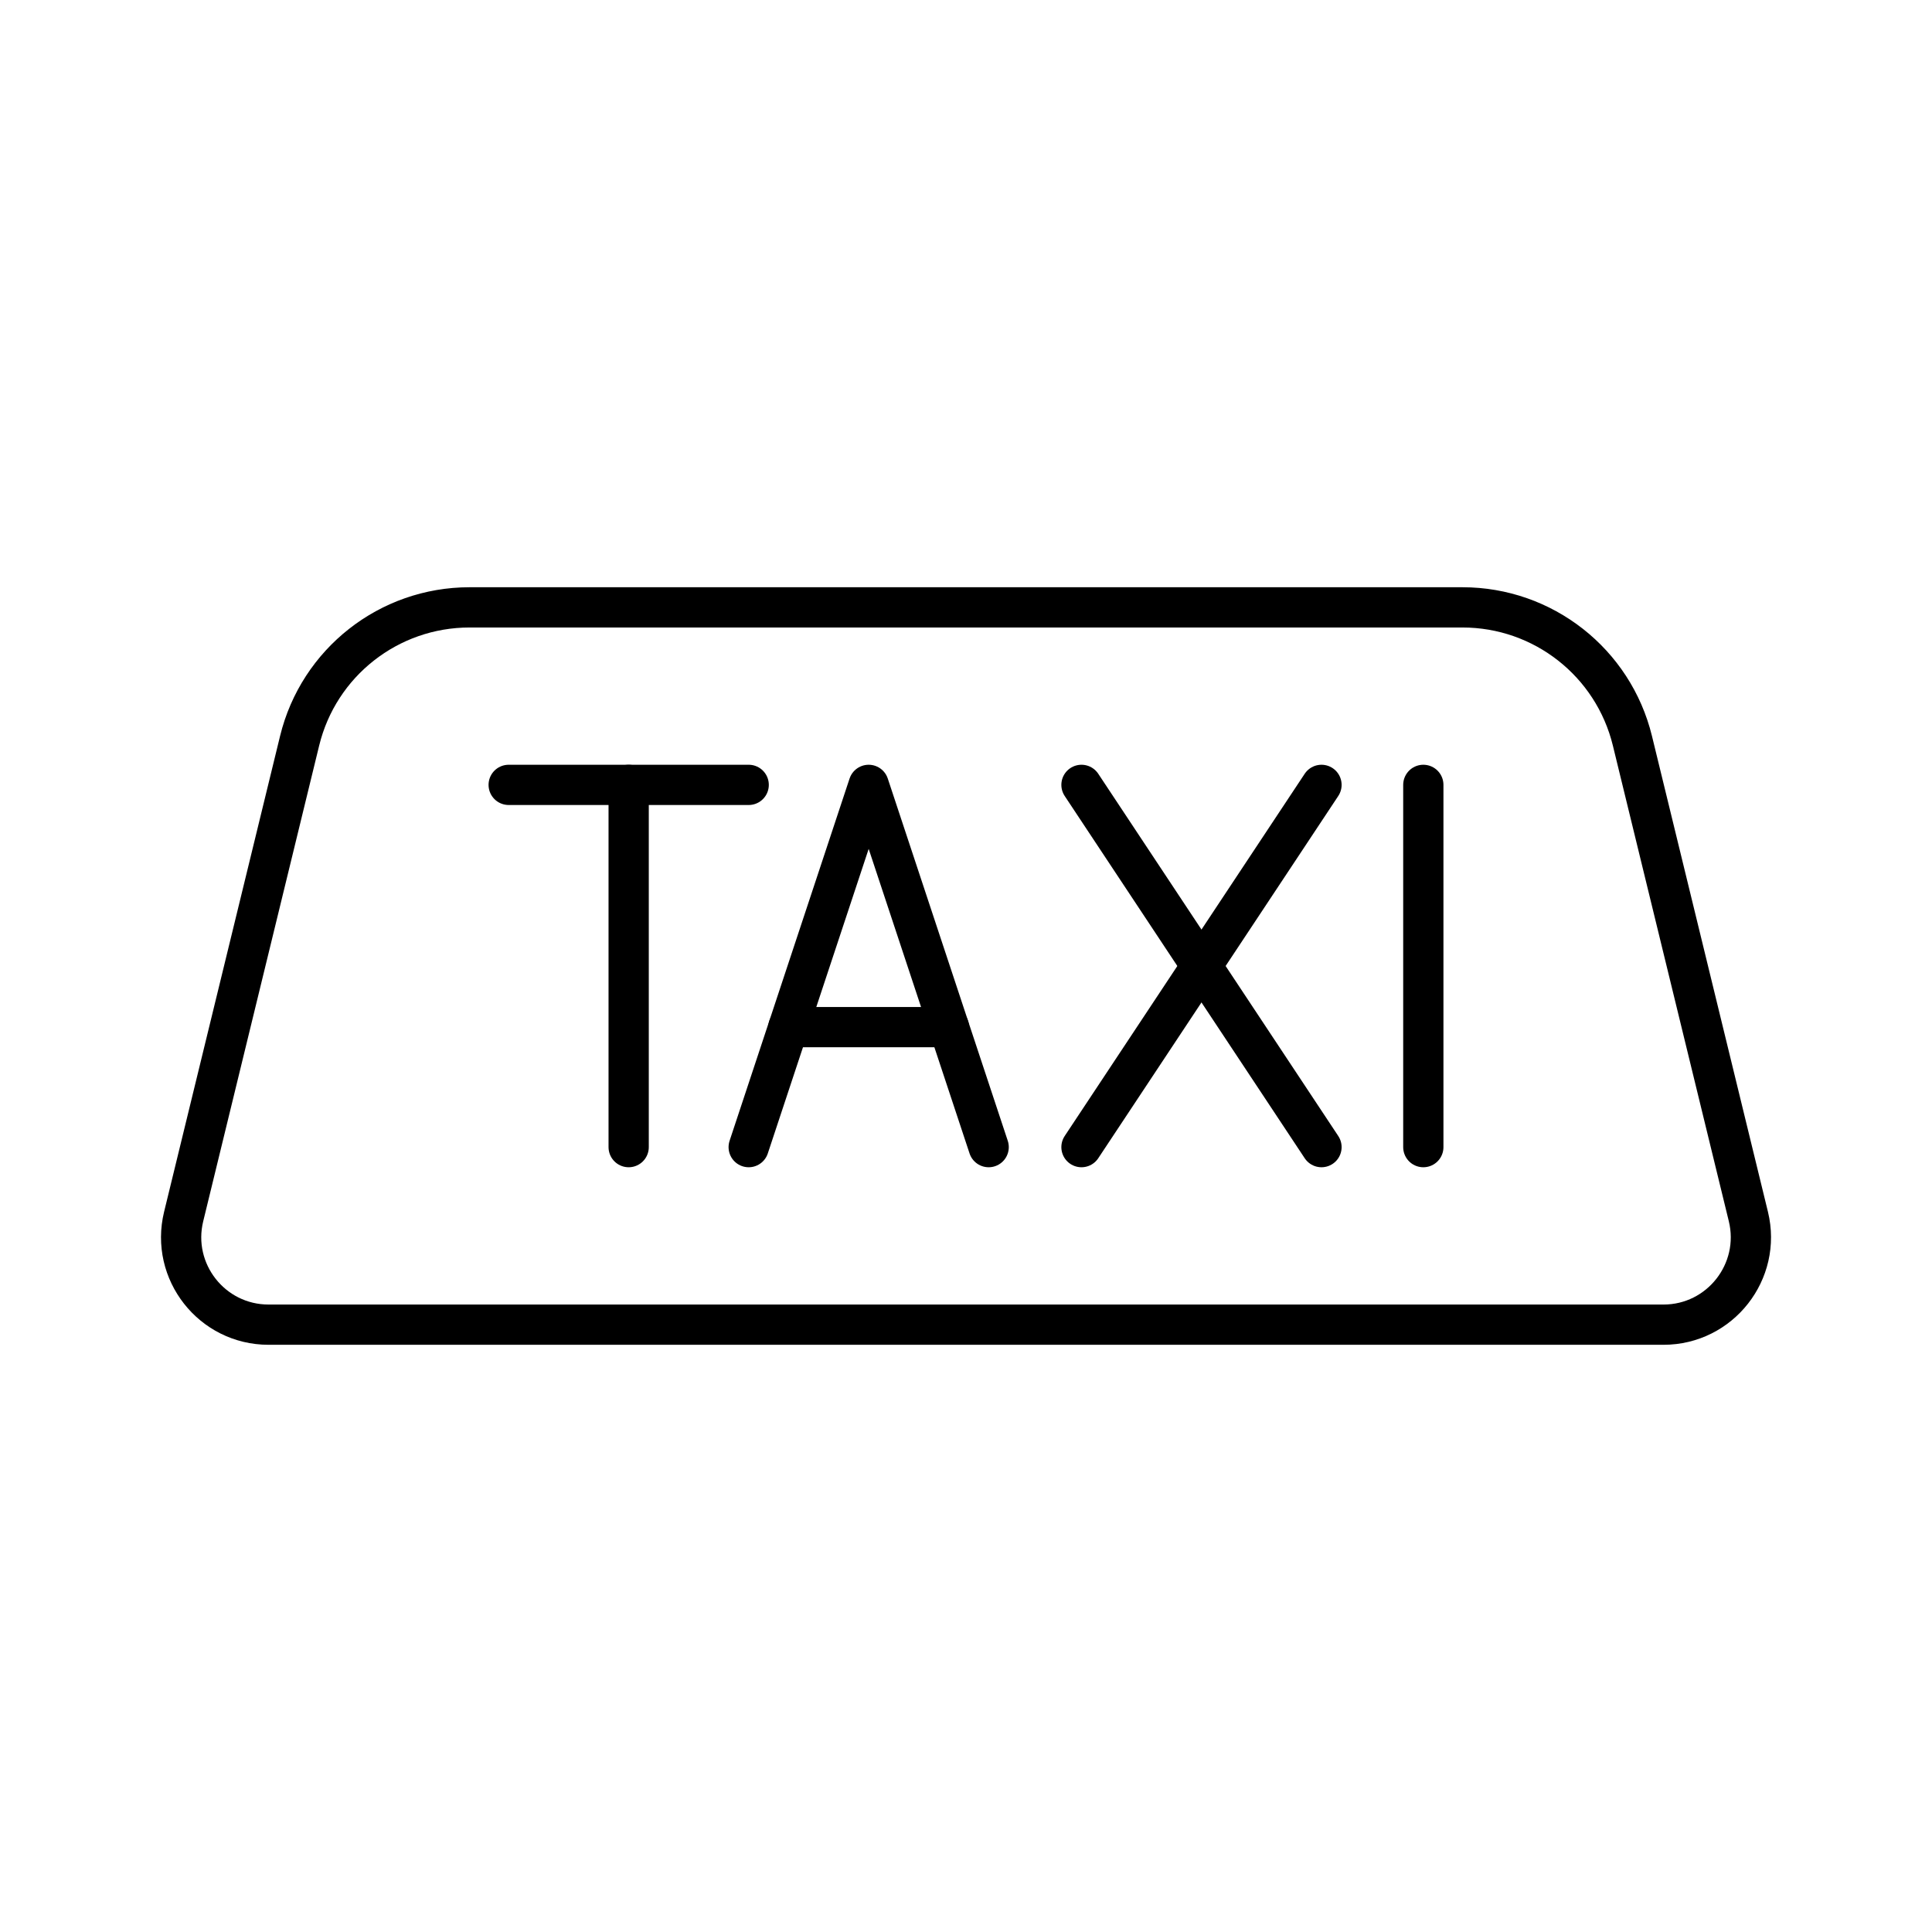 <?xml version="1.0" encoding="UTF-8"?><svg id="a" xmlns="http://www.w3.org/2000/svg" viewBox="0 0 48 48"><defs><style>.c{fill:none;stroke:#000;stroke-linecap:round;stroke-linejoin:round;}</style></defs><line class="c" x1="35.362" y1="19.5" x2="35.362" y2="28.5"/><line class="c" x1="26.869" y1="19.5" x2="32.832" y2="28.5"/><line class="c" x1="32.832" y1="19.5" x2="26.869" y2="28.5"/><line class="c" x1="12.638" y1="19.5" x2="18.601" y2="19.5"/><line class="c" x1="15.619" y1="28.5" x2="15.619" y2="19.5"/><line class="c" x1="23.576" y1="25.519" x2="19.588" y2="25.519"/><polyline class="c" points="18.601 28.5 21.582 19.5 24.563 28.5"/><path id="b" class="c" d="M11.665,15.09h24.671c2.003,0,3.746,1.369,4.221,3.315l2.881,11.819c.333,1.368-.703,2.687-2.11,2.687H6.673c-1.408,0-2.444-1.319-2.11-2.687l2.881-11.819c.474-1.946,2.218-3.315,4.221-3.315Z"/></svg>